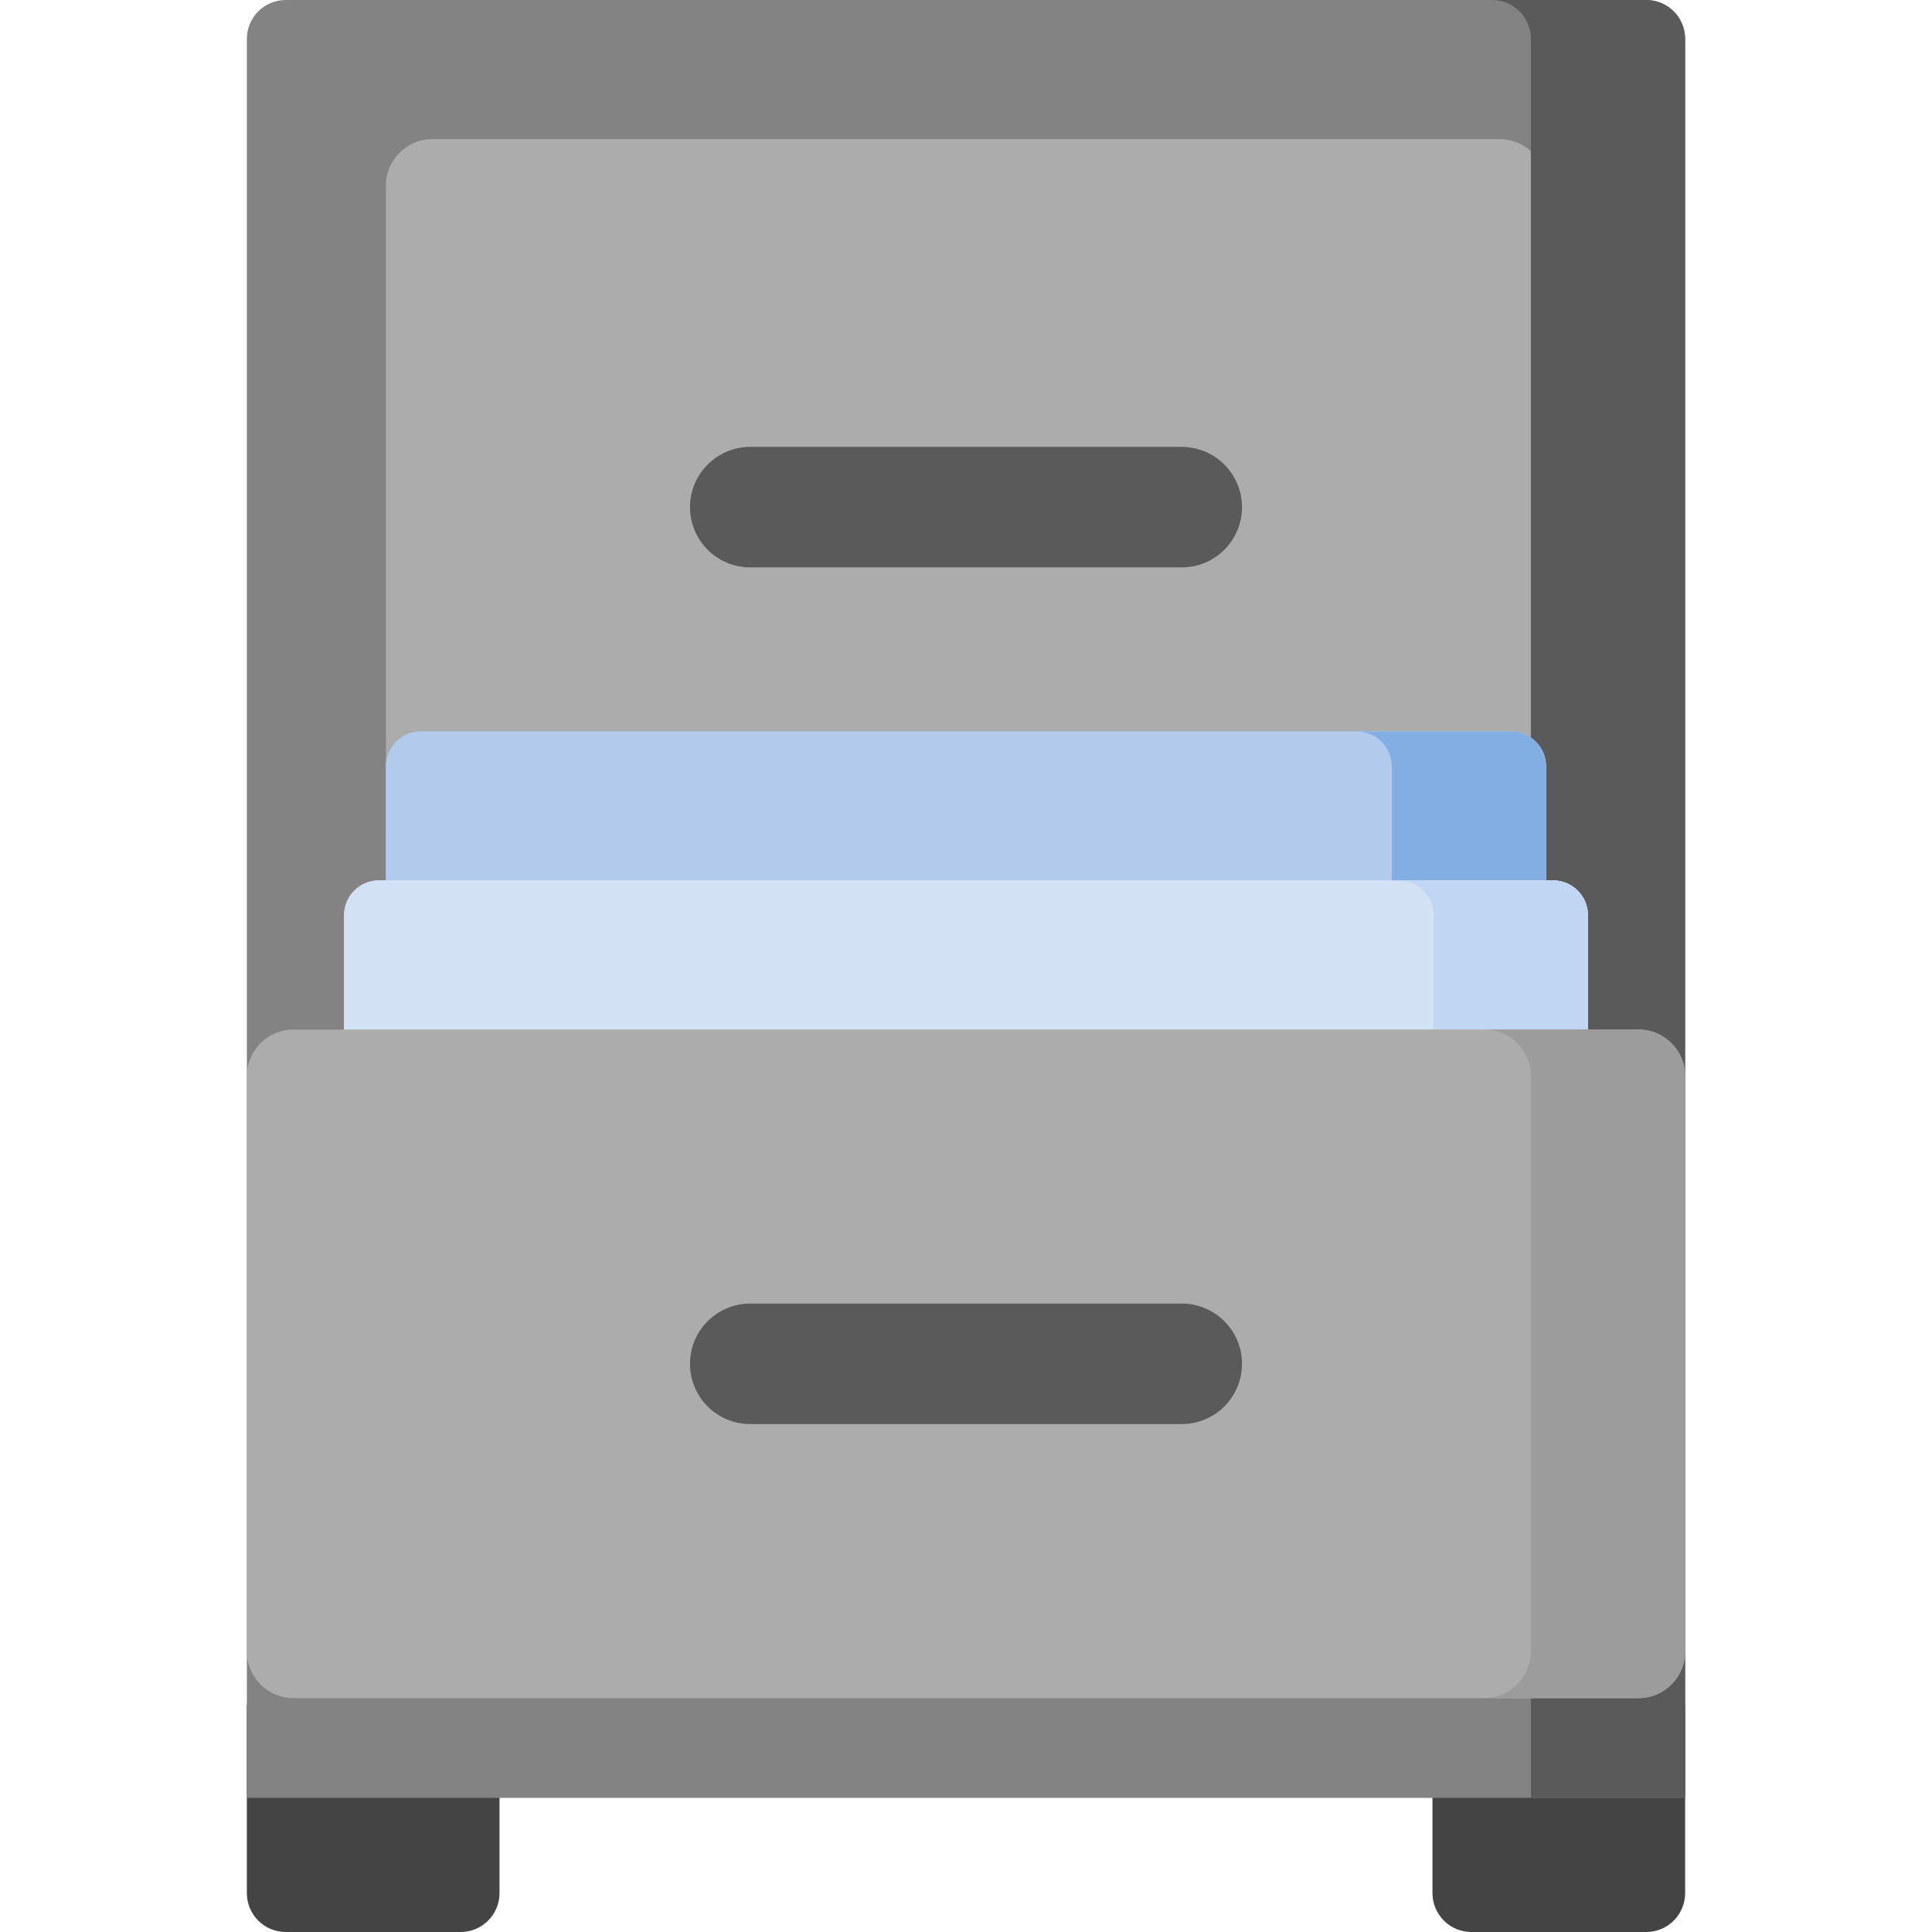 <svg id="Capa_1" enable-background="new 0 0 512 512" height="512" viewBox="0 0 512 512" width="512" xmlns="http://www.w3.org/2000/svg"><g><path d="m122.076 512h-46.354c-5.69 0-10.302-4.612-10.302-10.302v-49.964h66.958v49.964c0 5.69-4.612 10.302-10.302 10.302z" fill="#444"/><path d="m436.278 512h-46.355c-5.69 0-10.302-4.612-10.302-10.302v-49.964h66.958v49.964c.001 5.69-4.611 10.302-10.301 10.302z" fill="#444"/><path d="m446.58 476.459h-381.16v-466.157c0-5.69 4.612-10.302 10.302-10.302h360.556c5.69 0 10.302 4.612 10.302 10.302z" fill="#838383"/><path d="m102.272 218.913v-169.698c0-6.827 5.535-12.362 12.362-12.362h282.731c6.827 0 12.362 5.535 12.362 12.362v169.699c0 6.827-5.535 12.362-12.362 12.362h-282.73c-6.828 0-12.363-5.535-12.363-12.363z" fill="#acacac"/><path d="m313.175 150.369h-114.35c-8.819 0-15.968-7.149-15.968-15.968 0-8.819 7.149-15.968 15.968-15.968h114.35c8.819 0 15.968 7.149 15.968 15.968 0 8.819-7.149 15.968-15.968 15.968z" fill="#5a5a5a"/><path d="m436.278 0h-40.883c5.69 0 10.302 4.612 10.302 10.302v466.157h40.883v-466.157c0-5.69-4.612-10.302-10.302-10.302z" fill="#5a5a5a"/><path d="m400.456 350.508h-288.912c-5.121 0-9.272-4.151-9.272-9.272v-138.108c0-5.121 4.151-9.272 9.272-9.272h288.912c5.121 0 9.272 4.151 9.272 9.272v138.109c0 5.12-4.152 9.271-9.272 9.271z" fill="#b2caec"/><path d="m411.557 356.625h-311.114c-5.121 0-9.272-4.151-9.272-9.272v-104.772c0-5.121 4.151-9.272 9.272-9.272h311.115c5.121 0 9.272 4.151 9.272 9.272v104.772c-.001 5.121-4.152 9.272-9.273 9.272z" fill="#d3e1f5"/><path d="m400.456 350.508h-288.912c-5.121 0-9.272-4.151-9.272-9.272v-138.108c0-5.121 4.151-9.272 9.272-9.272h288.912c5.121 0 9.272 4.151 9.272 9.272v138.109c0 5.12-4.152 9.271-9.272 9.271z" fill="#b2caec"/><path d="m400.456 193.857h-40.883c5.121 0 9.272 4.151 9.272 9.272v138.109c0 5.121-4.151 9.272-9.272 9.272h40.883c5.121 0 9.272-4.151 9.272-9.272v-138.11c-.001-5.12-4.152-9.271-9.272-9.271z" fill="#82aee3"/><path d="m411.557 356.625h-311.114c-5.121 0-9.272-4.151-9.272-9.272v-104.772c0-5.121 4.151-9.272 9.272-9.272h311.115c5.121 0 9.272 4.151 9.272 9.272v104.772c-.001 5.121-4.152 9.272-9.273 9.272z" fill="#d3e1f5"/><path d="m411.557 233.31h-40.883c5.121 0 9.272 4.151 9.272 9.272v104.772c0 5.121-4.151 9.272-9.272 9.272h40.883c5.121 0 9.272-4.151 9.272-9.272v-104.773c0-5.12-4.151-9.271-9.272-9.271z" fill="#c0d6f2"/><path d="m65.42 437.661v-152.467c0-6.827 5.535-12.362 12.362-12.362h356.436c6.827 0 12.362 5.535 12.362 12.362v152.467c0 6.827-5.535 12.362-12.362 12.362h-356.436c-6.827 0-12.362-5.535-12.362-12.362z" fill="#acacac"/><path d="m313.175 377.395h-114.35c-8.819 0-15.968-7.149-15.968-15.968 0-8.819 7.149-15.968 15.968-15.968h114.35c8.819 0 15.968 7.149 15.968 15.968 0 8.819-7.149 15.968-15.968 15.968z" fill="#5a5a5a"/><path d="m434.218 272.832h-40.883c6.827 0 12.362 5.535 12.362 12.362v152.467c0 6.827-5.535 12.362-12.362 12.362h40.883c6.827 0 12.362-5.535 12.362-12.362v-152.467c0-6.828-5.535-12.362-12.362-12.362z" fill="#9c9c9c"/></g></svg>